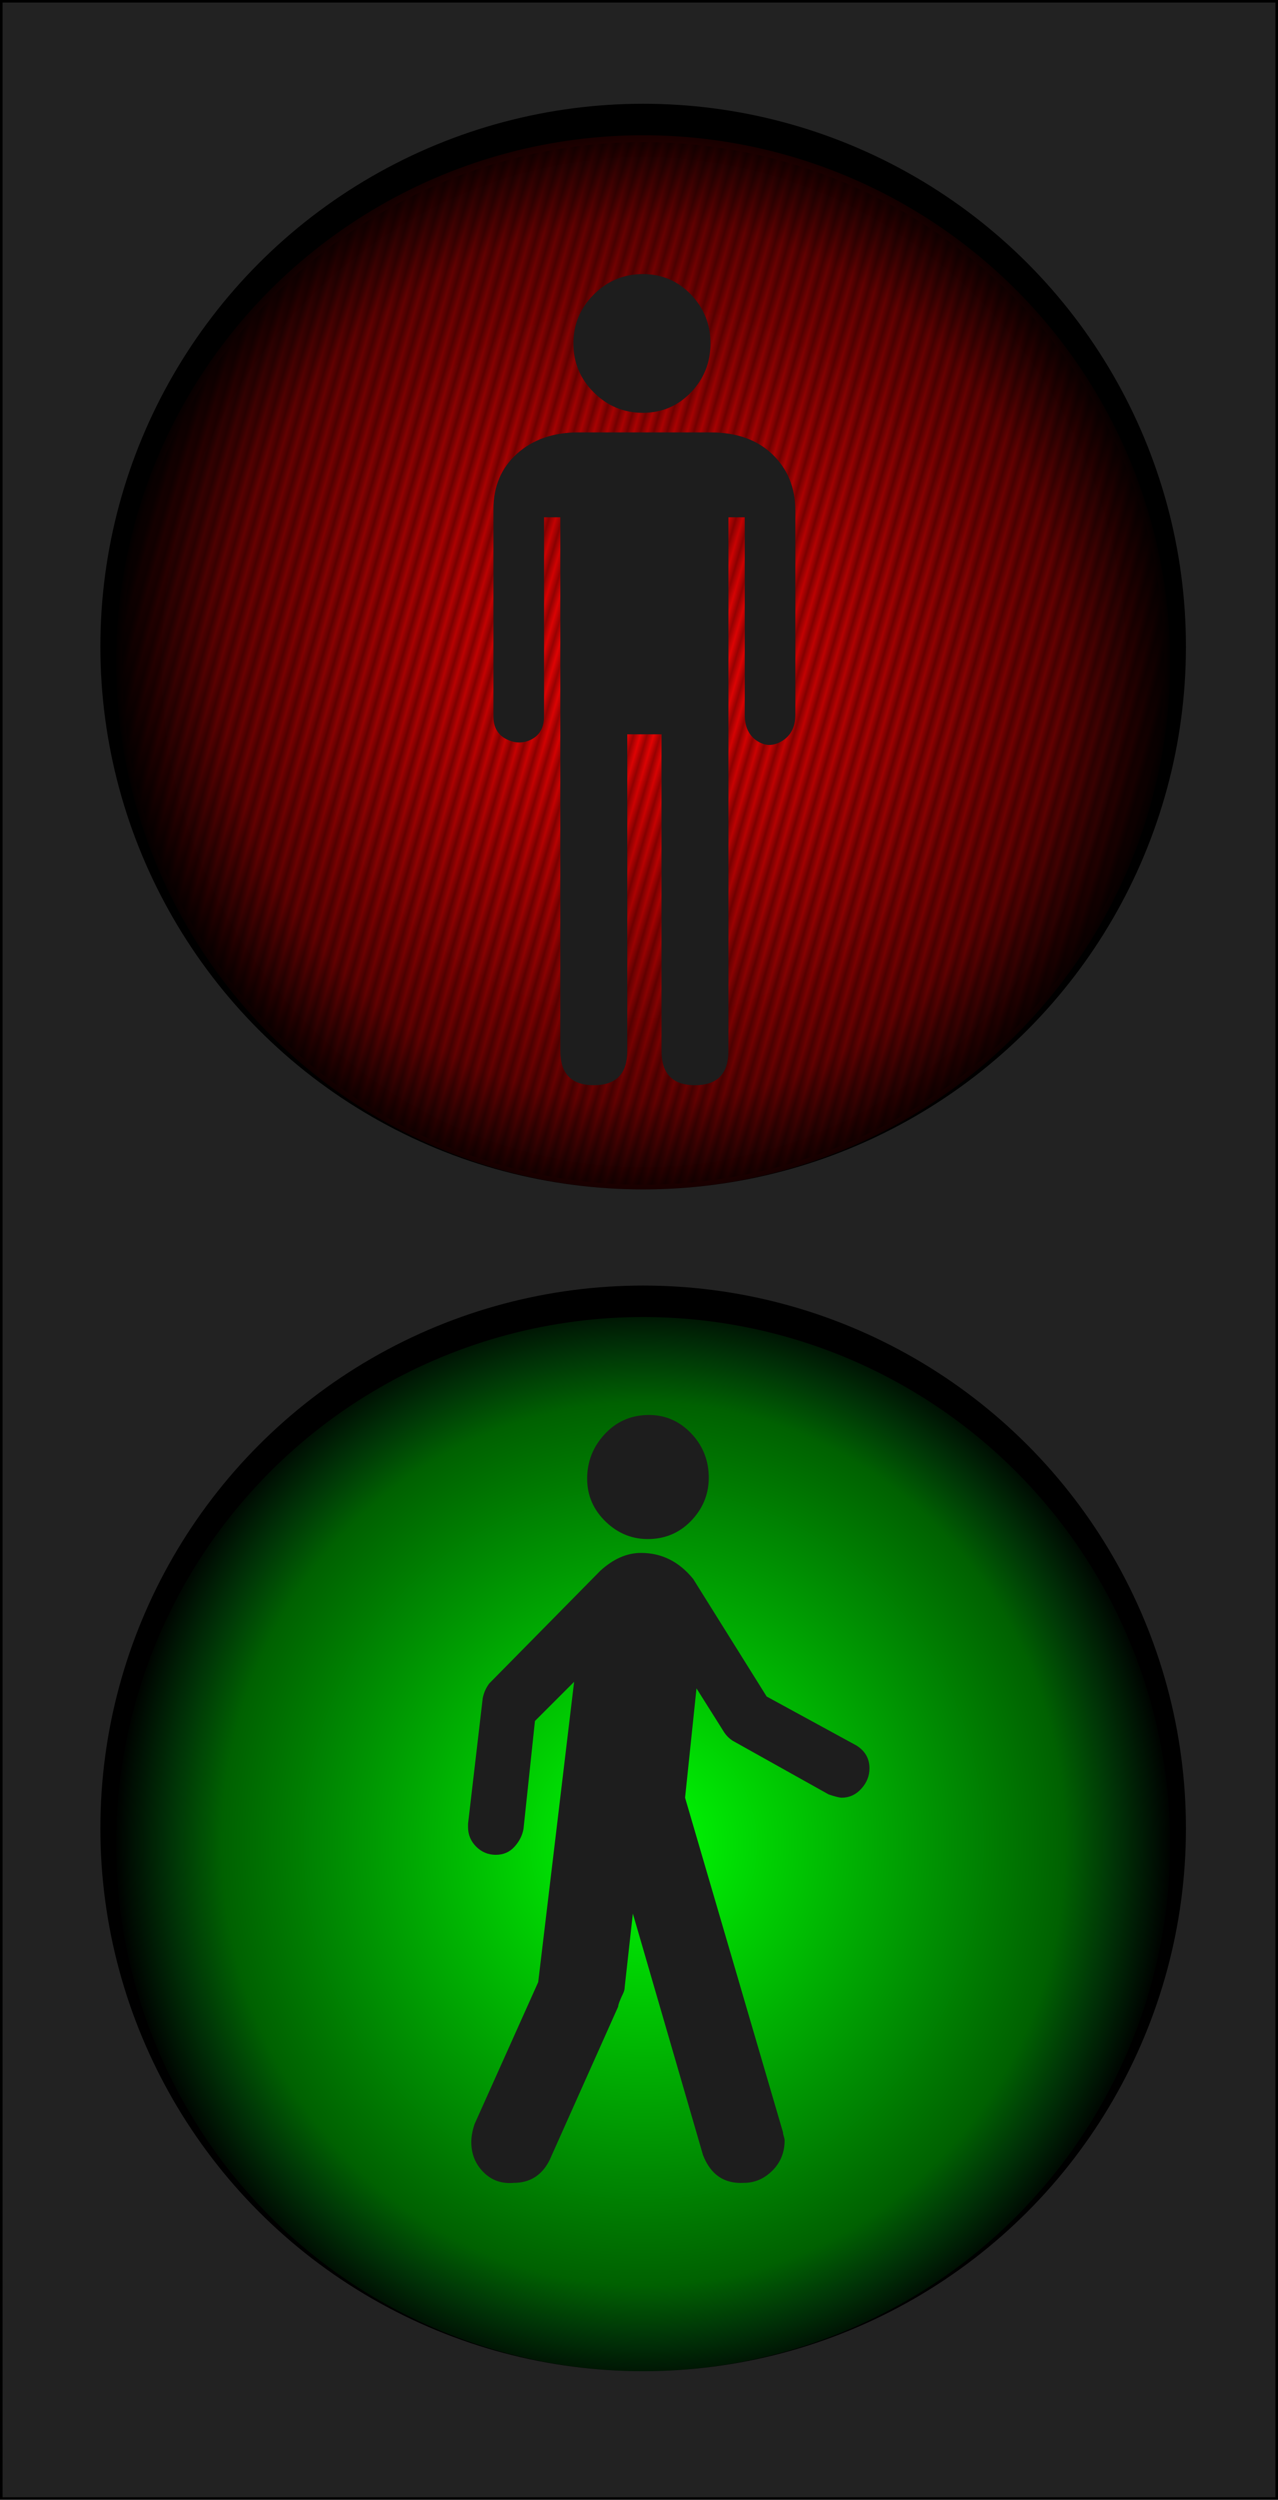 <?xml version="1.0" encoding="UTF-8" standalone="no"?>
<svg
   xmlns:dc="http://purl.org/dc/elements/1.1/"
   xmlns:cc="http://creativecommons.org/ns#"
   xmlns:rdf="http://www.w3.org/1999/02/22-rdf-syntax-ns#"
   xmlns:svg="http://www.w3.org/2000/svg"
   xmlns="http://www.w3.org/2000/svg"
   xmlns:xlink="http://www.w3.org/1999/xlink"
   version="1.1"
   id="svg2"
   viewBox="0 0 526.279 1029.335"
   height="290.501mm"
   width="148.528mm">
  <defs
     id="defs4">
    <pattern
       patternTransform="matrix(2.54,0.729,-3.276,11.418,108.908,11.405)"
       id="pattern6205"
       xlink:href="#pattern5879" />
    <linearGradient
       id="linearGradient5881">
      <stop
         id="stop6149"
         offset="0"
         style="stop-color:#ff0303;stop-opacity:1;" />
      <stop
         style="stop-color:#ff0303;stop-opacity:0.38;"
         offset="0.796"
         id="stop6151" />
      <stop
         id="stop6153"
         offset="1"
         style="stop-color:#ff0303;stop-opacity:0;" />
    </linearGradient>
    <linearGradient
       id="linearGradient6155">
      <stop
         style="stop-color:#00ff03;stop-opacity:1"
         offset="0"
         id="stop6139" />
      <stop
         id="stop6141"
         offset="0.796"
         style="stop-color:#00ff03;stop-opacity:0.38" />
      <stop
         style="stop-color:#00ff3a;stop-opacity:0"
         offset="1"
         id="stop6143" />
    </linearGradient>
    <pattern
       patternTransform="matrix(2.54,0.729,-3.276,11.418,-3e-7,0)"
       id="pattern5990"
       xlink:href="#pattern5879" />
    <pattern
       patternTransform="matrix(2.54,0.729,-3.276,11.418,-3.6050643e-7,1.4592767e-7)"
       id="pattern5879"
       xlink:href="#Strips1_1" />
    <pattern
       patternUnits="userSpaceOnUse"
       width="2"
       height="1"
       patternTransform="translate(0,0) scale(10,10)"
       id="Strips1_1">
      <rect
         style="fill:black;stroke:none"
         x="0"
         y="-0.5"
         width="1"
         height="2"
         id="rect5157" />
    </pattern>
    <radialGradient
       gradientTransform="matrix(1.046,0,0,1.095,-17.039,-36.416)"
       gradientUnits="userSpaceOnUse"
       r="208.516"
       fy="292.644"
       fx="373.756"
       cy="292.644"
       cx="373.756"
       id="radialGradient5887"
       xlink:href="#linearGradient5881" />
    <radialGradient
       r="208.516"
       fy="292.644"
       fx="373.756"
       cy="292.644"
       cx="373.756"
       gradientTransform="matrix(1.046,0,0,1.095,-125.947,438.8)"
       gradientUnits="userSpaceOnUse"
       id="radialGradient5992"
       xlink:href="#linearGradient6155" />
  </defs>
  <g
     id="g5015">
    <rect
       y="0.529"
       x="0.529"
       height="1028.278"
       width="525.222"
       id="rect4409"
       style="fill:#222222;fill-opacity:1;fill-rule:evenodd;stroke:#000000;stroke-width:1.058px;stroke-linecap:butt;stroke-linejoin:miter;stroke-opacity:1" />
    <circle
       style="color:#000000;display:inline;overflow:visible;visibility:visible;opacity:1;fill:#000000;fill-opacity:1;fill-rule:nonzero;stroke:none;stroke-width:1;stroke-linecap:butt;stroke-linejoin:miter;stroke-miterlimit:4;stroke-dasharray:none;stroke-dashoffset:0;stroke-opacity:1;marker:none;marker-start:none;marker-mid:none;marker-end:none;enable-background:accumulate"
       id="circle5984"
       cx="264.849"
       cy="752.86"
       r="223.516" />
    <circle
       cy="759.34"
       cx="264.849"
       id="circle5986"
       style="color:#000000;display:inline;overflow:visible;visibility:visible;opacity:1;fill:url(#radialGradient5992);fill-opacity:1;fill-rule:nonzero;stroke:none;stroke-width:1;stroke-linecap:butt;stroke-linejoin:miter;stroke-miterlimit:4;stroke-dasharray:none;stroke-dashoffset:0;stroke-opacity:1;marker:none;marker-start:none;marker-mid:none;marker-end:none;enable-background:accumulate"
       r="217.037" />
    <g
       id="g5977"
       transform="translate(-108.908,-11.405)">
      <circle
         style="color:#000000;display:inline;overflow:visible;visibility:visible;opacity:1;fill:#000000;fill-opacity:1;fill-rule:nonzero;stroke:none;stroke-width:1;stroke-linecap:butt;stroke-linejoin:miter;stroke-miterlimit:4;stroke-dasharray:none;stroke-dashoffset:0;stroke-opacity:1;marker:none;marker-start:none;marker-mid:none;marker-end:none;enable-background:accumulate"
         id="path4411"
         cx="373.756"
         cy="277.644"
         r="223.516" />
      <circle
         cy="284.124"
         cx="373.756"
         id="circle4434"
         style="color:#000000;display:inline;overflow:visible;visibility:visible;opacity:1;fill:url(#radialGradient5887);fill-opacity:1;fill-rule:nonzero;stroke:none;stroke-width:1;stroke-linecap:butt;stroke-linejoin:miter;stroke-miterlimit:4;stroke-dasharray:none;stroke-dashoffset:0;stroke-opacity:1;marker:none;marker-start:none;marker-mid:none;marker-end:none;enable-background:accumulate"
         r="217.037" />
      <circle
         style="color:#000000;display:inline;overflow:visible;visibility:visible;opacity:0.324;fill:url(#pattern6205);fill-opacity:1;fill-rule:nonzero;stroke:none;stroke-width:1;stroke-linecap:butt;stroke-linejoin:miter;stroke-miterlimit:4;stroke-dasharray:none;stroke-dashoffset:0;stroke-opacity:1;marker:none;marker-start:none;marker-mid:none;marker-end:none;enable-background:accumulate"
         id="circle4436"
         cx="373.756"
         cy="284.597"
         r="214.67" />
    </g>
    <g
       style="fill:#1d1d1d;fill-opacity:1"
       transform="matrix(0.672,0,0,0.672,98.369,112.863)"
       id="g4321">
      <g
         style="fill:#1d1d1d;fill-opacity:1"
         id="g4279">
        <path
           style="fill:#1d1d1d;fill-opacity:1"
           d="m 197,476 c 0,14 6.833,21 20.5,21 13.667,0 20.5,-7 20.5,-21 l 0,-194 21,0 0,194 c 0,14 6.833,21 20.5,21 13.667,0 20.5,-7 20.5,-21 l 0,-327 10,0 0,121 c 0,7.334 2.5,12.667 7.5,16 5,3.333 10.167,3.333 15.5,0 5.333,-3.333 8,-8.667 8,-16 l 0,-125 c 0,-14 -4.667,-25.5 -14,-34.5 -9.333,-9 -22,-13.5 -38,-13.5 l -81,0 c -15.333,0 -27.833,4.333 -37.5,13 -9.667,8.667 -14.5,20 -14.5,34 l 0,127 c 0,6.667 2.667,11.333 8,14 5.333,2.667 10.5,2.667 15.5,0 5,-2.667 7.5,-7.334 7.5,-14 l 0,-122 10,0 0,327 z"
           id="path4281" />
        <path
           style="fill:#1d1d1d;fill-opacity:1"
           d="m 205,42.5 c 0,11.667 4.167,21.667 12.5,30 8.333,8.333 18.333,12.5 30,12.5 11.667,0 21.5,-4.167 29.5,-12.5 8,-8.333 12,-18.333 12,-30 0,-11.667 -4,-21.667 -12,-30 C 269,4.167 259.167,0 247.5,0 c -11.667,0 -21.667,4.167 -30,12.5 -8.333,8.333 -12.5,18.333 -12.5,30 z"
           id="path4283" />
      </g>
      <g
         style="fill:#1d1d1d;fill-opacity:1"
         id="g4285" />
      <g
         style="fill:#1d1d1d;fill-opacity:1"
         id="g4287" />
      <g
         style="fill:#1d1d1d;fill-opacity:1"
         id="g4289" />
      <g
         style="fill:#1d1d1d;fill-opacity:1"
         id="g4291" />
      <g
         style="fill:#1d1d1d;fill-opacity:1"
         id="g4293" />
      <g
         style="fill:#1d1d1d;fill-opacity:1"
         id="g4295" />
      <g
         style="fill:#1d1d1d;fill-opacity:1"
         id="g4297" />
      <g
         style="fill:#1d1d1d;fill-opacity:1"
         id="g4299" />
      <g
         style="fill:#1d1d1d;fill-opacity:1"
         id="g4301" />
      <g
         style="fill:#1d1d1d;fill-opacity:1"
         id="g4303" />
      <g
         style="fill:#1d1d1d;fill-opacity:1"
         id="g4305" />
      <g
         style="fill:#1d1d1d;fill-opacity:1"
         id="g4307" />
      <g
         style="fill:#1d1d1d;fill-opacity:1"
         id="g4309" />
      <g
         style="fill:#1d1d1d;fill-opacity:1"
         id="g4311" />
      <g
         style="fill:#1d1d1d;fill-opacity:1"
         id="g4313" />
    </g>
    <circle
       style="color:#000000;display:inline;overflow:visible;visibility:visible;opacity:0.324;fill:url(#pattern5990);fill-opacity:1;fill-rule:nonzero;stroke:none;stroke-width:1;stroke-linecap:butt;stroke-linejoin:miter;stroke-miterlimit:4;stroke-dasharray:none;stroke-dashoffset:0;stroke-opacity:1;marker:none;marker-start:none;marker-mid:none;marker-end:none;enable-background:accumulate"
       id="circle5988"
       cx="261.473"
       cy="759.497"
       r="214.67" />
    <g
       style="fill:#1d1d1d;fill-opacity:1"
       transform="matrix(0.672,0,0,0.672,117.258,582.629)"
       id="g4386">
      <g
         style="fill:#1d1d1d;fill-opacity:1"
         id="g4342">
        <g
           style="fill:#1d1d1d;fill-opacity:1"
           id="g4344">
          <path
             style="fill:#1d1d1d;fill-opacity:1"
             d="m 223.821,76.022 c 10.333,-0.333 19,-4.333 26,-12 7,-7.667 10.333,-16.667 10,-27 -0.333,-10.335 -4.167,-19.168 -11.5,-26.5 -7.333,-7.333 -16.167,-10.833 -26.5,-10.5 -10.333,0.333 -19,4.333 -26,12 -7,7.667 -10.5,16.667 -10.5,27 0,10.333 3.833,19.167 11.5,26.5 7.667,7.333 16.667,10.833 27,10.5 z"
             id="path4346" />
          <path
             style="fill:#1d1d1d;fill-opacity:1"
             d="m 350.321,202.522 -55,-30 -45,-72 c -8.667,-10.667 -19.333,-16 -32,-16 -8.667,0 -17,3.667 -25,11 l -68,69 c -2,2.667 -3.333,5.667 -4,9 l -9,77 0,2 c 0,4.666 1.667,8.666 5,12 3.333,3.332 7.333,5 12,5 4.667,0 8.5,-1.668 11.5,-5 3,-3.334 4.833,-7 5.5,-11 l 7,-66 24,-24 -22,184 -39,87.001 c -1.333,4 -2,7.658 -2,11.002 0,7.322 2.5,13.5 7.5,18.5 5,5 11.167,7.164 18.5,6.5 10,0 17.333,-4.678 22,-14 l 42,-94.002 c 0,-0.67 0.333,-1.835 1,-3.5 0.668,-1.67 1.335,-3.17 2,-4.5 0.667,-1.335 1,-2.67 1,-4 l 5,-45.001 43,148.003 c 4.667,12 13,17.666 25,17 6.667,0 12.5,-2.5 17.5,-7.5 5,-5 7.5,-11.178 7.5,-18.5 0,-0.678 -0.167,-1.5 -0.5,-2.5 -0.333,-1 -0.5,-1.836 -0.5,-2.502 l -60,-205.001 7,-67 17,27 c 1.333,2 3,3.667 5,5 l 59,33 c 4,1.333 6.667,2 8,2 4.667,0 8.667,-1.833 12,-5.5 3.333,-3.668 5,-7.834 5,-12.5 0,-6 -2.667,-10.667 -8,-14 z"
             id="path4348" />
        </g>
      </g>
      <g
         style="fill:#1d1d1d;fill-opacity:1"
         id="g4350" />
      <g
         style="fill:#1d1d1d;fill-opacity:1"
         id="g4352" />
      <g
         style="fill:#1d1d1d;fill-opacity:1"
         id="g4354" />
      <g
         style="fill:#1d1d1d;fill-opacity:1"
         id="g4356" />
      <g
         style="fill:#1d1d1d;fill-opacity:1"
         id="g4358" />
      <g
         style="fill:#1d1d1d;fill-opacity:1"
         id="g4360" />
      <g
         style="fill:#1d1d1d;fill-opacity:1"
         id="g4362" />
      <g
         style="fill:#1d1d1d;fill-opacity:1"
         id="g4364" />
      <g
         style="fill:#1d1d1d;fill-opacity:1"
         id="g4366" />
      <g
         style="fill:#1d1d1d;fill-opacity:1"
         id="g4368" />
      <g
         style="fill:#1d1d1d;fill-opacity:1"
         id="g4370" />
      <g
         style="fill:#1d1d1d;fill-opacity:1"
         id="g4372" />
      <g
         style="fill:#1d1d1d;fill-opacity:1"
         id="g4374" />
      <g
         style="fill:#1d1d1d;fill-opacity:1"
         id="g4376" />
      <g
         style="fill:#1d1d1d;fill-opacity:1"
         id="g4378" />
    </g>
  </g>
</svg>
